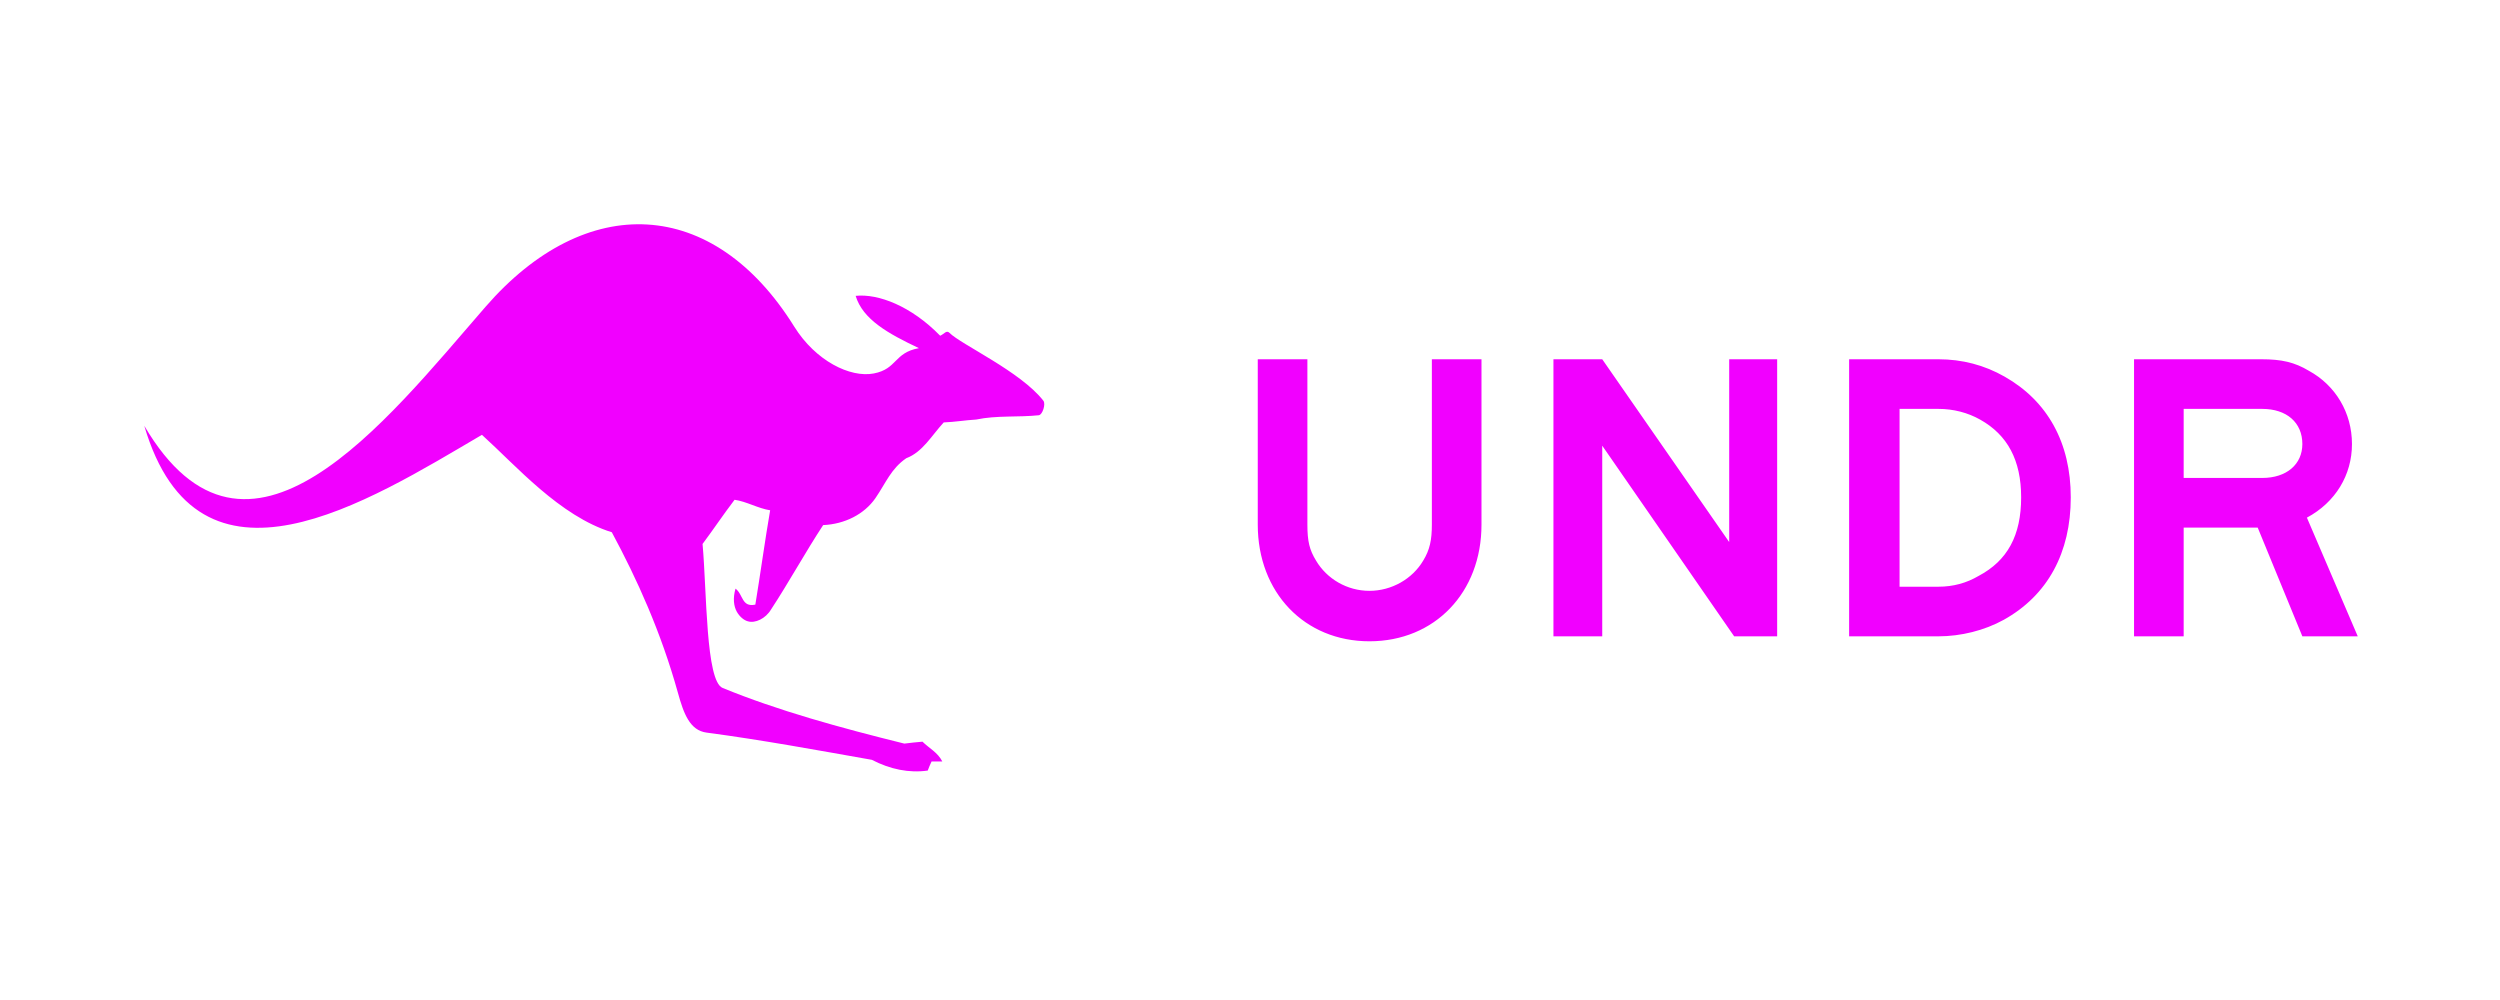 <svg xmlns="http://www.w3.org/2000/svg" width="250" height="100" viewBox="0 0 250 100"><path fill="#F100FF" d="M130.739,35.926 L130.739,52.468 C130.739,54.122 130.946,54.99 131.607,56.066 C132.682,57.885 134.709,59.084 136.942,59.084 C139.175,59.084 141.243,57.885 142.318,56.066 C142.979,54.99 143.186,53.998 143.186,52.468 L143.186,52.468 L143.186,35.926 L148.149,35.926 L148.149,52.468 C148.149,59.25 143.476,64.129 136.942,64.129 C130.449,64.129 125.776,59.25 125.776,52.468 L125.776,52.468 L125.776,35.926 L130.739,35.926 Z M160.224,35.926 L172.919,54.205 L172.919,35.926 L177.716,35.926 L177.716,63.633 L173.416,63.633 L160.224,44.569 L160.224,63.633 L155.344,63.633 L155.344,35.926 L160.224,35.926 Z M193.844,35.926 C196.201,35.926 198.434,36.505 200.461,37.663 C204.761,40.103 207.077,44.28 207.077,49.738 C207.077,55.28 204.761,59.539 200.378,61.979 C198.434,63.054 196.077,63.633 193.844,63.633 L193.844,63.633 L184.912,63.633 L184.912,35.926 L193.844,35.926 Z M193.844,40.889 L189.957,40.889 L189.957,58.671 L193.844,58.671 C195.333,58.671 196.656,58.299 197.855,57.596 C200.75,56.066 202.115,53.543 202.115,49.738 C202.115,46.017 200.75,43.494 198.021,41.964 C196.78,41.261 195.333,40.889 193.844,40.889 L193.844,40.889 Z M226.141,35.926 C228.167,35.926 229.449,36.216 230.897,37.084 C233.543,38.532 235.197,41.261 235.197,44.404 C235.197,47.505 233.543,50.235 230.69,51.765 L230.69,51.765 L235.776,63.633 L230.235,63.633 L225.769,52.757 L218.367,52.757 L218.367,63.633 L213.404,63.633 L213.404,35.926 L226.141,35.926 Z M226.224,40.889 L218.367,40.889 L218.367,47.795 L226.224,47.795 C228.664,47.795 230.235,46.43 230.235,44.404 C230.235,42.253 228.664,40.889 226.224,40.889 L226.224,40.889 Z M48.55,30.683 C58.604,19.102 71.331,19.651 79.426,32.666 C81.551,36.08 85.014,37.8 87.378,37.346 C89.742,36.893 89.384,35.268 91.891,34.815 C88.811,33.358 86.28,31.949 85.564,29.585 C87.832,29.347 91.127,30.611 94.016,33.573 C94.422,33.405 94.638,32.976 94.948,33.286 C96.118,34.457 102.064,37.155 104.333,40.068 C104.595,40.379 104.261,41.476 103.879,41.525 C101.849,41.74 99.652,41.525 97.623,41.954 C96.476,42.026 95.521,42.194 94.374,42.242 C93.157,43.554 92.274,45.203 90.625,45.823 C89.097,46.874 88.595,48.283 87.545,49.811 C86.423,51.435 84.464,52.414 82.315,52.51 C80.573,55.16 78.853,58.288 77.11,60.939 C76.56,61.87 75.51,62.348 74.793,62.132 C74.411,62.037 73.958,61.679 73.671,61.154 C73.385,60.629 73.266,59.84 73.552,58.862 C74.34,59.459 74.149,60.748 75.534,60.462 C76.012,57.571 76.513,53.918 77.015,51.029 C75.796,50.838 74.65,50.146 73.457,49.978 C72.31,51.483 71.379,52.891 70.256,54.396 C70.686,59.171 70.567,68.103 72.263,68.795 C77.802,71.064 83.964,72.758 90.435,74.36 C91.032,74.288 91.629,74.216 92.249,74.168 C92.894,74.813 93.777,75.243 94.232,76.149 C93.874,76.149 93.515,76.149 93.157,76.149 C93.013,76.437 92.894,76.746 92.774,77.057 C90.913,77.321 89.025,76.938 87.187,75.983 C81.647,75.004 76.226,74.001 70.663,73.261 C68.991,73.046 68.37,71.374 67.797,69.297 C66.101,63.207 63.714,57.93 61.182,53.226 C55.953,51.602 51.607,46.564 48.192,43.483 C36.801,50.169 19.847,60.987 14.426,42.576 C24.719,60.079 38.496,42.265 48.55,30.683 Z"/></svg>